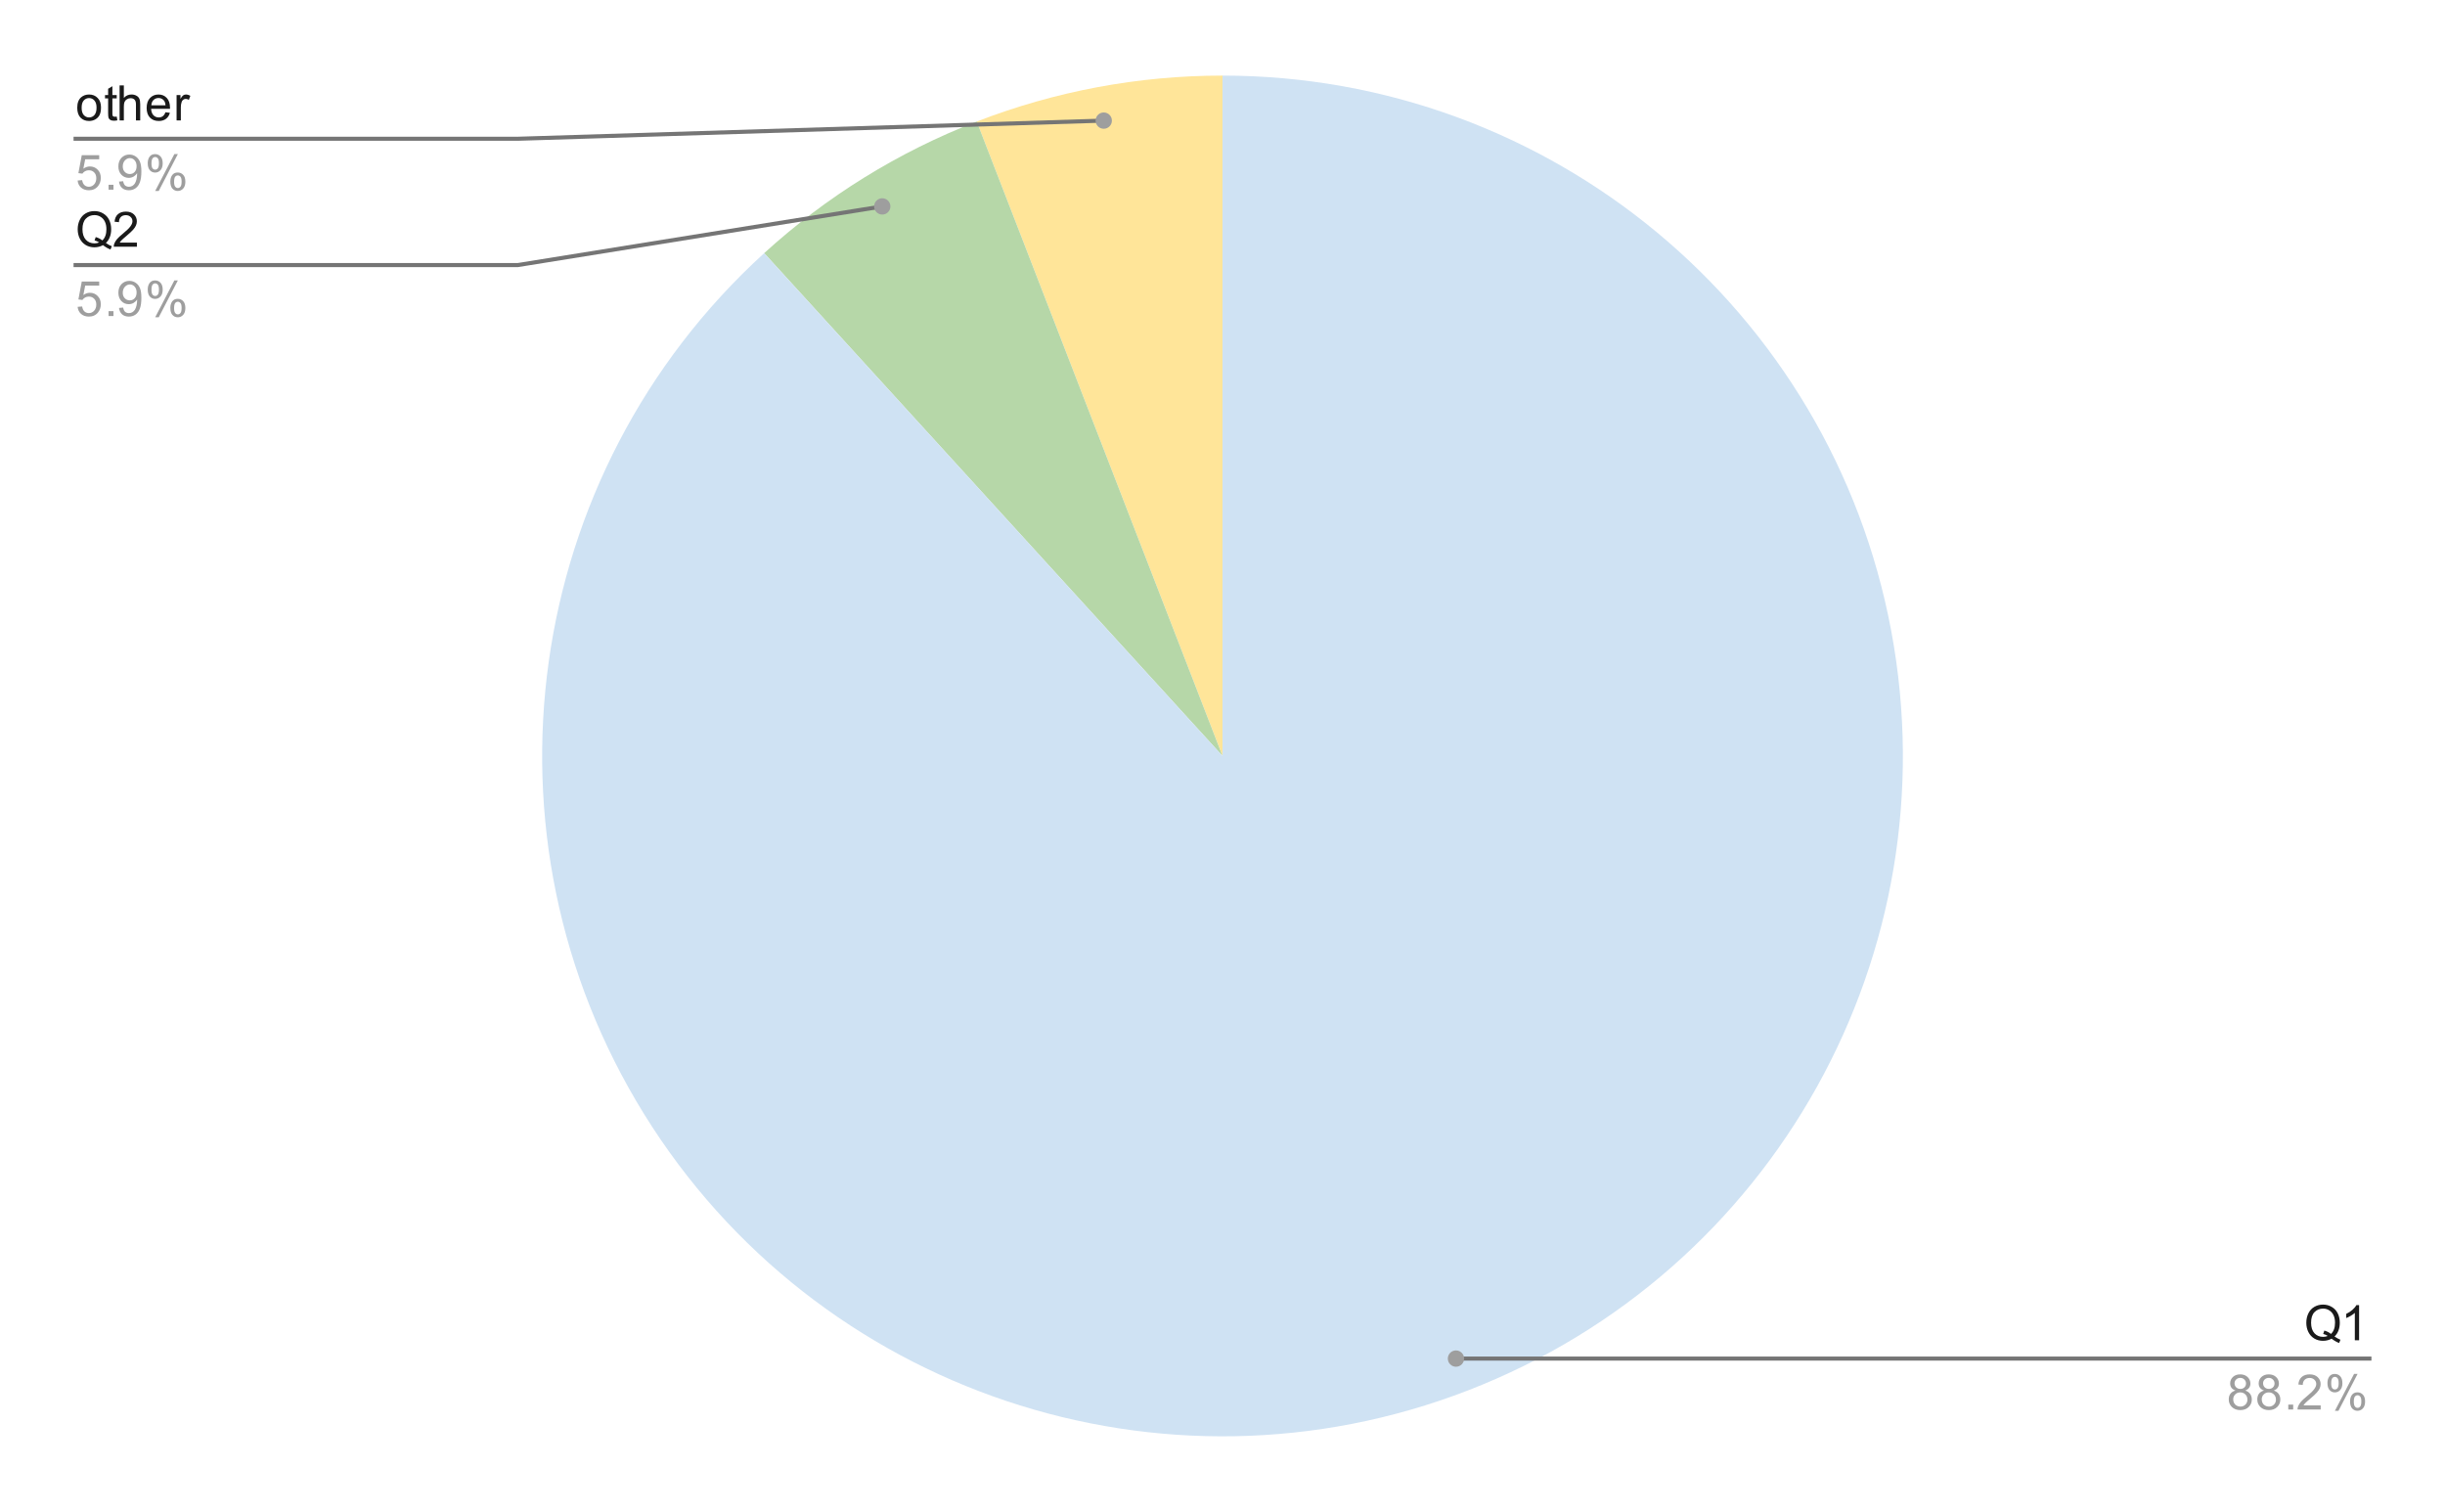 <svg version="1.1" viewBox="0.0 0.0 600.0 371.0" fill="none" stroke="none" stroke-linecap="square" stroke-miterlimit="10" width="600" height="371" xmlns:xlink="http://www.w3.org/1999/xlink" xmlns="http://www.w3.org/2000/svg"><path fill="#ffffff" fill-opacity="0.0" d="M0 0L600.0 0L600.0 371.0L0 371.0L0 0Z" fill-rule="nonzero"/><path fill="#ffe599" d="M239.691 29.824C258.925 22.372 279.373 18.55 300.0 18.55L300.0 185.5Z" fill-rule="nonzero"/><path fill="#b6d7a8" d="M187.527 62.122C202.77 48.226 220.457 37.275 239.691 29.824L300.0 185.5Z" fill-rule="nonzero"/><path fill="#cfe2f3" d="M300.0 18.55C380.373 18.55 449.339 75.818 464.107 154.823C478.876 233.828 435.255 312.142 360.309 341.176C285.363 370.21 200.367 341.723 158.056 273.388C115.745 205.053 128.13 116.27 187.527 62.122L300.0 185.5Z" fill-rule="nonzero"/><path fill="#1a1a1a" d="M18.956 26.441Q18.956 24.706 19.909 23.878Q20.706 23.191 21.863 23.191Q23.144 23.191 23.956 24.034Q24.784 24.863 24.784 26.347Q24.784 27.55 24.425 28.238Q24.066 28.925 23.363 29.316Q22.675 29.691 21.863 29.691Q20.566 29.691 19.753 28.863Q18.956 28.019 18.956 26.441ZM20.034 26.441Q20.034 27.628 20.55 28.222Q21.081 28.816 21.863 28.816Q22.659 28.816 23.175 28.222Q23.691 27.628 23.691 26.409Q23.691 25.253 23.159 24.659Q22.644 24.066 21.863 24.066Q21.081 24.066 20.55 24.659Q20.034 25.238 20.034 26.441ZM28.644 28.613L28.8 29.534Q28.347 29.628 28.003 29.628Q27.425 29.628 27.113 29.456Q26.8 29.269 26.659 28.972Q26.534 28.675 26.534 27.722L26.534 24.144L25.769 24.144L25.769 23.331L26.534 23.331L26.534 21.784L27.581 21.159L27.581 23.331L28.644 23.331L28.644 24.144L27.581 24.144L27.581 27.784Q27.581 28.238 27.628 28.363Q27.691 28.488 27.816 28.566Q27.941 28.644 28.175 28.644Q28.363 28.644 28.644 28.613ZM29.347 29.55L29.347 20.956L30.394 20.956L30.394 24.034Q31.128 23.191 32.253 23.191Q32.956 23.191 33.456 23.472Q33.972 23.738 34.191 24.222Q34.409 24.691 34.409 25.613L34.409 29.55L33.362 29.55L33.362 25.613Q33.362 24.816 33.019 24.456Q32.675 24.097 32.05 24.097Q31.581 24.097 31.159 24.347Q30.753 24.581 30.566 25.003Q30.394 25.409 30.394 26.144L30.394 29.55L29.347 29.55ZM40.597 27.55L41.691 27.675Q41.441 28.628 40.737 29.159Q40.034 29.691 38.956 29.691Q37.597 29.691 36.784 28.847Q35.987 28.003 35.987 26.488Q35.987 24.925 36.8 24.066Q37.612 23.191 38.894 23.191Q40.144 23.191 40.925 24.034Q41.722 24.878 41.722 26.425Q41.722 26.519 41.722 26.706L37.081 26.706Q37.144 27.738 37.659 28.284Q38.175 28.816 38.956 28.816Q39.534 28.816 39.941 28.519Q40.362 28.206 40.597 27.55ZM37.144 25.847L40.612 25.847Q40.55 25.05 40.222 24.659Q39.706 24.05 38.909 24.05Q38.175 24.05 37.675 24.534Q37.191 25.019 37.144 25.847ZM43.331 29.55L43.331 23.331L44.284 23.331L44.284 24.269Q44.644 23.613 44.941 23.409Q45.253 23.191 45.628 23.191Q46.159 23.191 46.706 23.519L46.347 24.503Q45.956 24.269 45.581 24.269Q45.222 24.269 44.941 24.488Q44.675 24.691 44.566 25.066Q44.378 25.628 44.378 26.284L44.378 29.55L43.331 29.55Z" fill-rule="nonzero"/><path fill="#9e9e9e" d="M19.05 44.3L20.159 44.206Q20.284 45.019 20.722 45.425Q21.175 45.831 21.816 45.831Q22.566 45.831 23.097 45.253Q23.628 44.675 23.628 43.737Q23.628 42.831 23.113 42.316Q22.613 41.784 21.784 41.784Q21.284 41.784 20.863 42.019Q20.456 42.253 20.222 42.612L19.238 42.487L20.066 38.081L24.347 38.081L24.347 39.081L20.909 39.081L20.456 41.394Q21.222 40.847 22.066 40.847Q23.191 40.847 23.956 41.628Q24.738 42.409 24.738 43.644Q24.738 44.8 24.066 45.659Q23.238 46.691 21.816 46.691Q20.644 46.691 19.894 46.034Q19.159 45.378 19.05 44.3ZM26.644 46.55L26.644 45.347L27.847 45.347L27.847 46.55L26.644 46.55ZM29.206 44.566L30.222 44.472Q30.347 45.191 30.706 45.519Q31.081 45.831 31.644 45.831Q32.128 45.831 32.487 45.612Q32.862 45.378 33.097 45.019Q33.331 44.644 33.487 44.019Q33.644 43.378 33.644 42.722Q33.644 42.644 33.644 42.503Q33.331 43.003 32.784 43.331Q32.237 43.644 31.597 43.644Q30.519 43.644 29.784 42.878Q29.05 42.097 29.05 40.831Q29.05 39.519 29.816 38.722Q30.597 37.925 31.753 37.925Q32.581 37.925 33.269 38.378Q33.972 38.831 34.331 39.675Q34.691 40.503 34.691 42.081Q34.691 43.722 34.331 44.706Q33.987 45.675 33.269 46.191Q32.566 46.691 31.628 46.691Q30.613 46.691 29.972 46.144Q29.331 45.581 29.206 44.566ZM33.519 40.769Q33.519 39.862 33.034 39.331Q32.566 38.8 31.878 38.8Q31.175 38.8 30.644 39.378Q30.128 39.941 30.128 40.862Q30.128 41.675 30.628 42.191Q31.128 42.706 31.847 42.706Q32.581 42.706 33.05 42.191Q33.519 41.675 33.519 40.769ZM36.253 40.019Q36.253 39.097 36.706 38.456Q37.175 37.816 38.05 37.816Q38.862 37.816 39.394 38.394Q39.925 38.972 39.925 40.081Q39.925 41.175 39.378 41.769Q38.847 42.347 38.066 42.347Q37.284 42.347 36.769 41.769Q36.253 41.191 36.253 40.019ZM38.081 38.534Q37.691 38.534 37.425 38.878Q37.175 39.222 37.175 40.128Q37.175 40.956 37.425 41.3Q37.691 41.628 38.081 41.628Q38.487 41.628 38.737 41.284Q39.003 40.941 39.003 40.05Q39.003 39.206 38.737 38.878Q38.472 38.534 38.081 38.534ZM38.081 46.862L42.784 37.816L43.644 37.816L38.956 46.862L38.081 46.862ZM41.8 44.534Q41.8 43.612 42.253 42.972Q42.722 42.331 43.612 42.331Q44.425 42.331 44.956 42.909Q45.487 43.472 45.487 44.597Q45.487 45.691 44.941 46.284Q44.409 46.862 43.612 46.862Q42.847 46.862 42.316 46.284Q41.8 45.706 41.8 44.534ZM43.644 43.05Q43.237 43.05 42.972 43.394Q42.722 43.737 42.722 44.644Q42.722 45.456 42.987 45.8Q43.253 46.144 43.644 46.144Q44.034 46.144 44.3 45.8Q44.566 45.456 44.566 44.55Q44.566 43.722 44.3 43.394Q44.034 43.05 43.644 43.05Z" fill-rule="nonzero"/><path stroke="#757575" stroke-width="1.0" stroke-linecap="butt" d="M18.55 34.05L127.05 34.05L270.857 29.598" fill-rule="nonzero"/><path fill="#9e9e9e" d="M272.857 29.598C272.857 28.493 271.961 27.598 270.857 27.598C269.752 27.598 268.857 28.493 268.857 29.598C268.857 30.703 269.752 31.598 270.857 31.598C271.961 31.598 272.857 30.703 272.857 29.598" fill-rule="nonzero"/><path fill="#1a1a1a" d="M25.988 59.628Q26.784 60.175 27.441 60.425L27.113 61.222Q26.191 60.878 25.269 60.159Q24.316 60.691 23.159 60.691Q21.988 60.691 21.034 60.128Q20.097 59.566 19.581 58.55Q19.066 57.534 19.066 56.253Q19.066 54.987 19.581 53.941Q20.097 52.894 21.05 52.347Q22.003 51.8 23.175 51.8Q24.363 51.8 25.316 52.378Q26.284 52.941 26.784 53.956Q27.284 54.972 27.284 56.253Q27.284 57.316 26.956 58.159Q26.644 59.003 25.988 59.628ZM23.488 58.175Q24.472 58.456 25.113 59.003Q26.113 58.081 26.113 56.253Q26.113 55.206 25.753 54.425Q25.394 53.644 24.706 53.222Q24.034 52.784 23.191 52.784Q21.909 52.784 21.066 53.659Q20.238 54.519 20.238 56.253Q20.238 57.925 21.066 58.831Q21.894 59.722 23.191 59.722Q23.8 59.722 24.331 59.487Q23.8 59.144 23.206 59.003L23.488 58.175ZM33.597 59.534L33.597 60.55L27.909 60.55Q27.909 60.175 28.034 59.816Q28.253 59.237 28.722 58.675Q29.206 58.112 30.113 57.378Q31.519 56.222 32.003 55.55Q32.503 54.878 32.503 54.284Q32.503 53.659 32.05 53.237Q31.597 52.8 30.878 52.8Q30.113 52.8 29.659 53.253Q29.206 53.706 29.191 54.519L28.113 54.409Q28.222 53.191 28.941 52.566Q29.675 51.925 30.909 51.925Q32.144 51.925 32.862 52.612Q33.581 53.3 33.581 54.316Q33.581 54.831 33.362 55.331Q33.159 55.816 32.659 56.378Q32.175 56.925 31.05 57.878Q30.097 58.675 29.816 58.972Q29.55 59.253 29.378 59.534L33.597 59.534Z" fill-rule="nonzero"/><path fill="#9e9e9e" d="M19.05 75.3L20.159 75.206Q20.284 76.019 20.722 76.425Q21.175 76.831 21.816 76.831Q22.566 76.831 23.097 76.253Q23.628 75.675 23.628 74.737Q23.628 73.831 23.113 73.316Q22.613 72.784 21.784 72.784Q21.284 72.784 20.863 73.019Q20.456 73.253 20.222 73.612L19.238 73.487L20.066 69.081L24.347 69.081L24.347 70.081L20.909 70.081L20.456 72.394Q21.222 71.847 22.066 71.847Q23.191 71.847 23.956 72.628Q24.738 73.409 24.738 74.644Q24.738 75.8 24.066 76.659Q23.238 77.691 21.816 77.691Q20.644 77.691 19.894 77.034Q19.159 76.378 19.05 75.3ZM26.644 77.55L26.644 76.347L27.847 76.347L27.847 77.55L26.644 77.55ZM29.206 75.566L30.222 75.472Q30.347 76.191 30.706 76.519Q31.081 76.831 31.644 76.831Q32.128 76.831 32.487 76.612Q32.862 76.378 33.097 76.019Q33.331 75.644 33.487 75.019Q33.644 74.378 33.644 73.722Q33.644 73.644 33.644 73.503Q33.331 74.003 32.784 74.331Q32.237 74.644 31.597 74.644Q30.519 74.644 29.784 73.878Q29.05 73.097 29.05 71.831Q29.05 70.519 29.816 69.722Q30.597 68.925 31.753 68.925Q32.581 68.925 33.269 69.378Q33.972 69.831 34.331 70.675Q34.691 71.503 34.691 73.081Q34.691 74.722 34.331 75.706Q33.987 76.675 33.269 77.191Q32.566 77.691 31.628 77.691Q30.613 77.691 29.972 77.144Q29.331 76.581 29.206 75.566ZM33.519 71.769Q33.519 70.862 33.034 70.331Q32.566 69.8 31.878 69.8Q31.175 69.8 30.644 70.378Q30.128 70.941 30.128 71.862Q30.128 72.675 30.628 73.191Q31.128 73.706 31.847 73.706Q32.581 73.706 33.05 73.191Q33.519 72.675 33.519 71.769ZM36.253 71.019Q36.253 70.097 36.706 69.456Q37.175 68.816 38.05 68.816Q38.862 68.816 39.394 69.394Q39.925 69.972 39.925 71.081Q39.925 72.175 39.378 72.769Q38.847 73.347 38.066 73.347Q37.284 73.347 36.769 72.769Q36.253 72.191 36.253 71.019ZM38.081 69.534Q37.691 69.534 37.425 69.878Q37.175 70.222 37.175 71.128Q37.175 71.956 37.425 72.3Q37.691 72.628 38.081 72.628Q38.487 72.628 38.737 72.284Q39.003 71.941 39.003 71.05Q39.003 70.206 38.737 69.878Q38.472 69.534 38.081 69.534ZM38.081 77.862L42.784 68.816L43.644 68.816L38.956 77.862L38.081 77.862ZM41.8 75.534Q41.8 74.612 42.253 73.972Q42.722 73.331 43.612 73.331Q44.425 73.331 44.956 73.909Q45.487 74.472 45.487 75.597Q45.487 76.691 44.941 77.284Q44.409 77.862 43.612 77.862Q42.847 77.862 42.316 77.284Q41.8 76.706 41.8 75.534ZM43.644 74.05Q43.237 74.05 42.972 74.394Q42.722 74.737 42.722 75.644Q42.722 76.456 42.987 76.8Q43.253 77.144 43.644 77.144Q44.034 77.144 44.3 76.8Q44.566 76.456 44.566 75.55Q44.566 74.722 44.3 74.394Q44.034 74.05 43.644 74.05Z" fill-rule="nonzero"/><path stroke="#757575" stroke-width="1.0" stroke-linecap="butt" d="M18.55 65.05L127.05 65.05L216.507 50.653" fill-rule="nonzero"/><path fill="#9e9e9e" d="M218.507 50.653C218.507 49.549 217.611 48.653 216.507 48.653C215.402 48.653 214.507 49.549 214.507 50.653C214.507 51.758 215.402 52.653 216.507 52.653C217.611 52.653 218.507 51.758 218.507 50.653" fill-rule="nonzero"/><path fill="#1a1a1a" d="M572.888 327.971Q573.684 328.517 574.341 328.767L574.013 329.564Q573.091 329.221 572.169 328.502Q571.216 329.033 570.059 329.033Q568.888 329.033 567.934 328.471Q566.997 327.908 566.481 326.892Q565.966 325.877 565.966 324.596Q565.966 323.33 566.481 322.283Q566.997 321.236 567.95 320.689Q568.903 320.142 570.075 320.142Q571.263 320.142 572.216 320.721Q573.184 321.283 573.684 322.299Q574.184 323.314 574.184 324.596Q574.184 325.658 573.856 326.502Q573.544 327.346 572.888 327.971ZM570.388 326.517Q571.372 326.799 572.013 327.346Q573.013 326.424 573.013 324.596Q573.013 323.549 572.653 322.767Q572.294 321.986 571.606 321.564Q570.934 321.127 570.091 321.127Q568.809 321.127 567.966 322.002Q567.138 322.861 567.138 324.596Q567.138 326.267 567.966 327.174Q568.794 328.064 570.091 328.064Q570.7 328.064 571.231 327.83Q570.7 327.486 570.106 327.346L570.388 326.517ZM578.919 328.892L577.872 328.892L577.872 322.174Q577.481 322.533 576.856 322.908Q576.247 323.267 575.763 323.439L575.763 322.424Q576.638 322.002 577.294 321.424Q577.966 320.83 578.247 320.267L578.919 320.267L578.919 328.892Z" fill-rule="nonzero"/><path fill="#9e9e9e" d="M548.575 341.236Q547.919 340.986 547.591 340.549Q547.278 340.096 547.278 339.486Q547.278 338.549 547.95 337.908Q548.638 337.267 549.747 337.267Q550.872 337.267 551.559 337.924Q552.247 338.58 552.247 339.517Q552.247 340.111 551.934 340.549Q551.622 340.986 550.981 341.236Q551.778 341.486 552.184 342.064Q552.591 342.642 552.591 343.439Q552.591 344.533 551.809 345.283Q551.044 346.033 549.763 346.033Q548.497 346.033 547.716 345.283Q546.934 344.533 546.934 343.408Q546.934 342.564 547.356 342.002Q547.794 341.439 548.575 341.236ZM548.356 339.439Q548.356 340.049 548.747 340.439Q549.153 340.83 549.778 340.83Q550.388 340.83 550.778 340.455Q551.169 340.064 551.169 339.502Q551.169 338.924 550.763 338.533Q550.356 338.127 549.763 338.127Q549.153 338.127 548.747 338.517Q548.356 338.908 548.356 339.439ZM548.028 343.408Q548.028 343.861 548.231 344.283Q548.45 344.705 548.872 344.939Q549.294 345.174 549.778 345.174Q550.528 345.174 551.013 344.689Q551.513 344.205 551.513 343.455Q551.513 342.689 551.013 342.189Q550.513 341.689 549.747 341.689Q548.997 341.689 548.513 342.189Q548.028 342.674 548.028 343.408ZM555.575 341.236Q554.919 340.986 554.591 340.549Q554.278 340.096 554.278 339.486Q554.278 338.549 554.95 337.908Q555.638 337.267 556.747 337.267Q557.872 337.267 558.559 337.924Q559.247 338.58 559.247 339.517Q559.247 340.111 558.934 340.549Q558.622 340.986 557.981 341.236Q558.778 341.486 559.184 342.064Q559.591 342.642 559.591 343.439Q559.591 344.533 558.809 345.283Q558.044 346.033 556.763 346.033Q555.497 346.033 554.716 345.283Q553.934 344.533 553.934 343.408Q553.934 342.564 554.356 342.002Q554.794 341.439 555.575 341.236ZM555.356 339.439Q555.356 340.049 555.747 340.439Q556.153 340.83 556.778 340.83Q557.388 340.83 557.778 340.455Q558.169 340.064 558.169 339.502Q558.169 338.924 557.763 338.533Q557.356 338.127 556.763 338.127Q556.153 338.127 555.747 338.517Q555.356 338.908 555.356 339.439ZM555.028 343.408Q555.028 343.861 555.231 344.283Q555.45 344.705 555.872 344.939Q556.294 345.174 556.778 345.174Q557.528 345.174 558.013 344.689Q558.513 344.205 558.513 343.455Q558.513 342.689 558.013 342.189Q557.513 341.689 556.747 341.689Q555.997 341.689 555.513 342.189Q555.028 342.674 555.028 343.408ZM561.544 345.892L561.544 344.689L562.747 344.689L562.747 345.892L561.544 345.892ZM569.497 344.877L569.497 345.892L563.809 345.892Q563.809 345.517 563.934 345.158Q564.153 344.58 564.622 344.017Q565.106 343.455 566.013 342.721Q567.419 341.564 567.903 340.892Q568.403 340.221 568.403 339.627Q568.403 339.002 567.95 338.58Q567.497 338.142 566.778 338.142Q566.013 338.142 565.559 338.596Q565.106 339.049 565.091 339.861L564.013 339.752Q564.122 338.533 564.841 337.908Q565.575 337.267 566.809 337.267Q568.044 337.267 568.763 337.955Q569.481 338.642 569.481 339.658Q569.481 340.174 569.263 340.674Q569.059 341.158 568.559 341.721Q568.075 342.267 566.95 343.221Q565.997 344.017 565.716 344.314Q565.45 344.596 565.278 344.877L569.497 344.877ZM571.153 339.361Q571.153 338.439 571.606 337.799Q572.075 337.158 572.95 337.158Q573.763 337.158 574.294 337.736Q574.825 338.314 574.825 339.424Q574.825 340.517 574.278 341.111Q573.747 341.689 572.966 341.689Q572.184 341.689 571.669 341.111Q571.153 340.533 571.153 339.361ZM572.981 337.877Q572.591 337.877 572.325 338.221Q572.075 338.564 572.075 339.471Q572.075 340.299 572.325 340.642Q572.591 340.971 572.981 340.971Q573.388 340.971 573.638 340.627Q573.903 340.283 573.903 339.392Q573.903 338.549 573.638 338.221Q573.372 337.877 572.981 337.877ZM572.981 346.205L577.684 337.158L578.544 337.158L573.856 346.205L572.981 346.205ZM576.7 343.877Q576.7 342.955 577.153 342.314Q577.622 341.674 578.513 341.674Q579.325 341.674 579.856 342.252Q580.388 342.814 580.388 343.939Q580.388 345.033 579.841 345.627Q579.309 346.205 578.513 346.205Q577.747 346.205 577.216 345.627Q576.7 345.049 576.7 343.877ZM578.544 342.392Q578.138 342.392 577.872 342.736Q577.622 343.08 577.622 343.986Q577.622 344.799 577.888 345.142Q578.153 345.486 578.544 345.486Q578.934 345.486 579.2 345.142Q579.466 344.799 579.466 343.892Q579.466 343.064 579.2 342.736Q578.934 342.392 578.544 342.392Z" fill-rule="nonzero"/><path stroke="#757575" stroke-width="1.0" stroke-linecap="butt" d="M581.45 333.392L472.95 333.392L357.294 333.392" fill-rule="nonzero"/><path fill="#9e9e9e" d="M359.294 333.392C359.294 332.288 358.398 331.392 357.294 331.392C356.189 331.392 355.294 332.288 355.294 333.392C355.294 334.497 356.189 335.392 357.294 335.392C358.398 335.392 359.294 334.497 359.294 333.392" fill-rule="nonzero"/></svg>